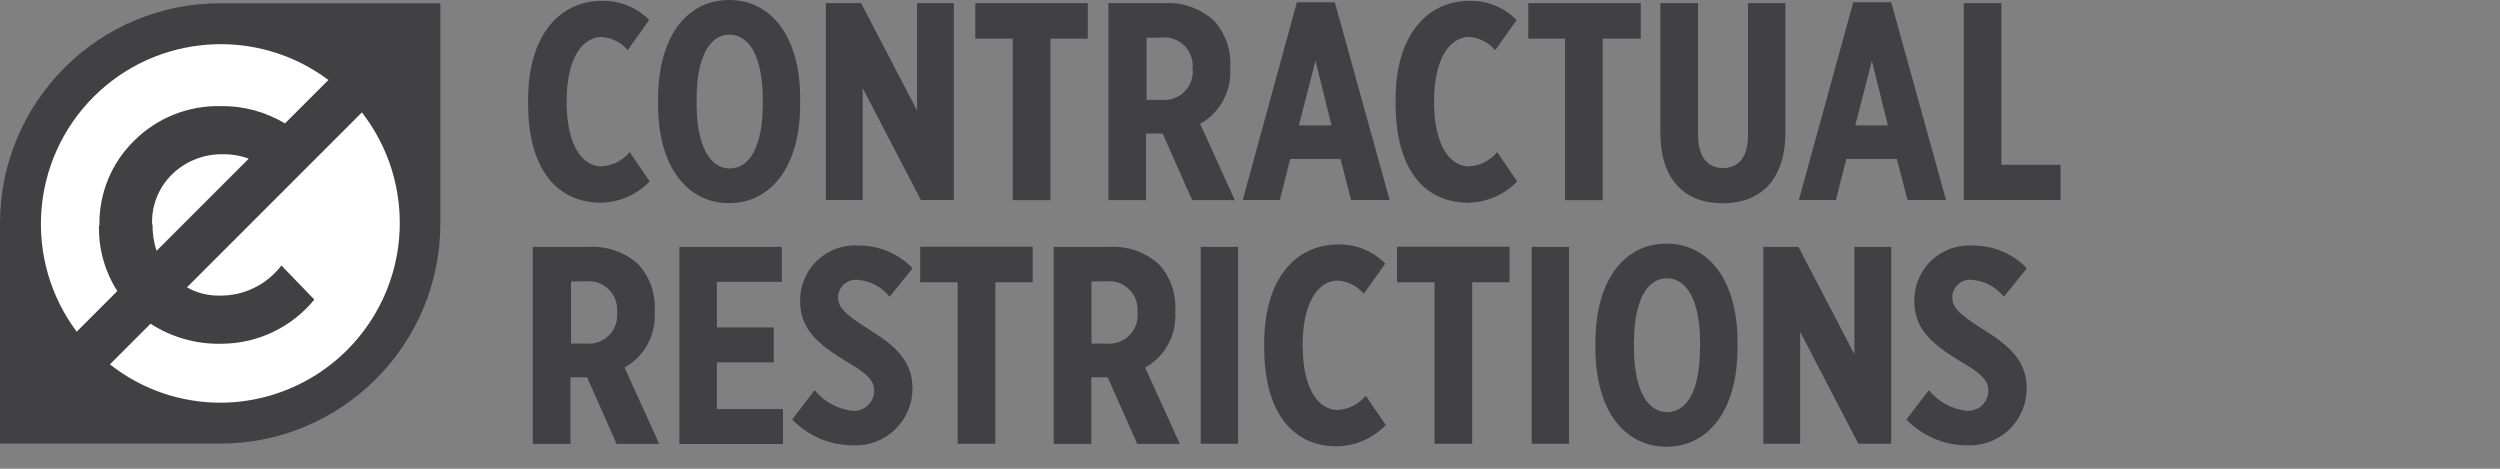 <svg xmlns="http://www.w3.org/2000/svg" width="176" height="33" viewBox="0 0 176 33"><rect x="0" y="0" width="176" height="33" fill="#808080" stroke="none"/><g fill="none"><circle cx="15.24" cy="15.43" r="13.81" fill="#FFF"/><path fill="#414042" d="M37.18 7.31L37.18 6.99C37.18 2.48 39.4.06 42.39.06 43.633.032 44.831.521 45.7 1.41L44.19 3.53C43.733 2.988 43.077 2.653 42.37 2.6 41 2.6 39.89 4.12 39.89 7.09L39.89 7.19C39.89 10.36 41.08 11.71 42.33 11.71 43.109 11.678 43.837 11.314 44.33 10.71L45.74 12.77C44.83 13.719 43.575 14.26 42.26 14.27 39.15 14.24 37.18 11.83 37.18 7.31zM46.33 7.39L46.33 6.93C46.33 2.55 48.39 0 51.33 0 54.27 0 56.33 2.55 56.33 6.91L56.33 7.37C56.33 11.73 54.27 14.3 51.33 14.3 48.39 14.3 46.33 11.75 46.33 7.39zM53.7 7.29L53.7 7.03C53.7 3.9 52.7 2.44 51.36 2.44 50.02 2.44 49.04 3.89 49.04 7.01L49.04 7.27C49.04 10.4 50.04 11.86 51.38 11.86 52.72 11.86 53.7 10.42 53.7 7.29z"/><polygon fill="#414042" points="58.17 .22 60.62 .22 64.56 7.78 64.56 .22 67.15 .22 67.15 14.08 64.83 14.08 60.73 6.2 60.73 14.08 58.14 14.08 58.14 .22"/><polygon fill="#414042" points="71.29 2.72 68.66 2.72 68.66 .22 76.58 .22 76.58 2.72 73.95 2.72 73.95 14.09 71.3 14.09 71.3 2.72"/><path fill="#414042" d="M78.08.22L82 .22C83.271.153 84.516.596 85.46 1.45 86.266 2.334 86.681 3.506 86.61 4.7L86.61 4.82C86.711 6.419 85.887 7.935 84.49 8.72L86.93 14.09 83.93 14.09 81.85 9.4 80.68 9.4 80.68 14.09 78.03 14.09 78.03.23 78.08.22zM81.78 7.03C82.377 7.087 82.969 6.873 83.392 6.447 83.814 6.021 84.023 5.427 83.96 4.83 84.019 4.225 83.8 3.625 83.364 3.201 82.929 2.777 82.323 2.574 81.72 2.65L80.72 2.65 80.72 7.03 81.72 7.03 81.78 7.03zM91.3.16L93.97.16 97.83 14.08 95.12 14.08 94.37 11.19 90.83 11.19 90.1 14.08 87.49 14.08 91.3.16zM93.74 8.83L92.61 4.28 91.44 8.83 93.74 8.83 93.74 8.83zM98.25 7.31L98.25 6.99C98.25 2.48 100.47.06 103.46.06 104.703.032 105.901.521 106.77 1.41L105.26 3.53C104.802 2.989 104.147 2.654 103.44 2.6 102.07 2.6 100.96 4.12 100.96 7.09L100.96 7.19C100.96 10.36 102.15 11.71 103.4 11.71 104.179 11.678 104.907 11.314 105.4 10.71L106.81 12.77C105.898 13.722 104.638 14.263 103.32 14.27 100.21 14.24 98.25 11.83 98.25 7.31z"/><polygon fill="#414042" points="110.22 2.72 107.59 2.72 107.59 .22 115.51 .22 115.51 2.72 112.83 2.72 112.83 14.09 110.18 14.09 110.18 2.72"/><path fill="#414042" d="M116.89 9.33L116.89.22 119.54.22 119.54 9.47C119.54 11.07 120.23 11.83 121.3 11.83 122.37 11.83 123.06 11.1 123.06 9.49L123.06.22 125.69.22 125.69 9.31C125.69 12.7 123.91 14.31 121.27 14.31 118.63 14.31 116.89 12.68 116.89 9.33zM130.47.16L133.14.16 137 14.08 134.29 14.08 133.54 11.19 129.98 11.19 129.25 14.08 126.64 14.08 130.47.16zM132.91 8.83L131.78 4.28 130.61 8.83 132.91 8.83z"/><polygon fill="#414042" points="138.25 .22 140.9 .22 140.9 11.6 145.06 11.6 145.06 14.08 138.25 14.08"/><path fill="#414042" d="M37.56,17.38 L41.48,17.38 C42.751,17.313 43.996,17.756 44.94,18.61 C45.746,19.494 46.161,20.666 46.09,21.86 L46.09,21.98 C46.191,23.579 45.367,25.095 43.97,25.88 L46.41,31.25 L43.41,31.25 L41.33,26.56 L40.16,26.56 L40.16,31.25 L37.51,31.25 L37.51,17.39 L37.56,17.38 Z M41.26,24.19 C41.857,24.247 42.449,24.033 42.872,23.607 C43.294,23.181 43.503,22.587 43.44,21.99 C43.499,21.385 43.28,20.785 42.844,20.361 C42.409,19.937 41.803,19.734 41.2,19.81 L40.2,19.81 L40.2,24.19 L41.2,24.19 L41.26,24.19 Z"/><polygon fill="#414042" points="47.83 17.38 55.04 17.38 55.04 19.84 50.47 19.84 50.47 23.05 54.47 23.05 54.47 25.51 50.47 25.51 50.47 28.8 55.12 28.8 55.12 31.26 47.83 31.26 47.83 17.4"/><path fill="#414042" d="M55.77,29.53 L57.35,27.47 C58.01,28.281 58.961,28.802 60,28.92 C60.399,28.954 60.793,28.818 61.086,28.546 C61.38,28.273 61.544,27.89 61.54,27.49 C61.54,26.88 61.22,26.4 59.66,25.49 C57.56,24.24 56.33,23.15 56.33,21.21 L56.33,21.21 C56.309,20.118 56.752,19.068 57.549,18.321 C58.346,17.574 59.422,17.199 60.51,17.29 C61.923,17.291 63.274,17.869 64.25,18.89 L62.63,20.89 C62.079,20.202 61.269,19.771 60.39,19.7 C60.042,19.661 59.693,19.769 59.429,19.999 C59.165,20.229 59.009,20.56 59,20.91 C59,21.56 59.32,22.04 61.24,23.23 C63.16,24.42 64.24,25.51 64.24,27.35 L64.24,27.35 C64.241,28.443 63.795,29.488 63.006,30.244 C62.216,31 61.152,31.399 60.06,31.35 C58.441,31.355 56.891,30.698 55.77,29.53 L55.77,29.53 Z"/><polygon fill="#414042" points="67.41 19.87 64.78 19.87 64.78 17.37 72.7 17.37 72.7 19.87 70.07 19.87 70.07 31.24 67.42 31.24 67.42 19.87"/><path fill="#414042" d="M74.2,17.38 L78.12,17.38 C79.394,17.31 80.644,17.753 81.59,18.61 C82.396,19.494 82.811,20.666 82.74,21.86 L82.74,21.98 C82.841,23.579 82.017,25.095 80.62,25.88 L83.06,31.25 L80.06,31.25 L77.98,26.56 L76.83,26.56 L76.83,31.25 L74.18,31.25 L74.18,17.39 L74.2,17.38 Z M77.9,24.19 C78.497,24.247 79.089,24.033 79.512,23.607 C79.934,23.181 80.143,22.587 80.08,21.99 C80.139,21.385 79.92,20.785 79.484,20.361 C79.049,19.937 78.443,19.734 77.84,19.81 L76.84,19.81 L76.84,24.19 L77.84,24.19 L77.9,24.19 Z"/><polygon fill="#414042" points="84.53 17.38 87.16 17.38 87.16 31.24 84.53 31.24"/><path fill="#414042" d="M89,24.46 L89,24.14 C89,19.63 91.22,17.21 94.21,17.21 C95.453,17.182 96.651,17.671 97.52,18.56 L96.01,20.68 C95.552,20.139 94.897,19.804 94.19,19.75 C92.82,19.75 91.71,21.27 91.71,24.24 L91.71,24.34 C91.71,27.51 92.9,28.86 94.15,28.86 C94.929,28.828 95.657,28.464 96.15,27.86 L97.56,29.92 C96.648,30.872 95.388,31.413 94.07,31.42 C90.96,31.4 89,28.98 89,24.46 Z"/><polygon fill="#414042" points="100.98 19.87 98.35 19.87 98.35 17.37 106.27 17.37 106.27 19.87 103.64 19.87 103.64 31.24 100.99 31.24 100.99 19.87"/><polygon fill="#414042" points="107.83 17.38 110.46 17.38 110.46 31.24 107.83 31.24"/><path fill="#414042" d="M112.32,24.54 L112.32,24.08 C112.32,19.7 114.38,17.15 117.32,17.15 C120.26,17.15 122.32,19.7 122.32,24.06 L122.32,24.52 C122.32,28.88 120.26,31.45 117.32,31.45 C114.38,31.45 112.32,28.9 112.32,24.54 Z M119.69,24.44 L119.69,24.18 C119.69,21.05 118.69,19.59 117.35,19.59 C116.01,19.59 115.03,21.04 115.03,24.16 L115.03,24.42 C115.03,27.55 116.03,29.01 117.37,29.01 C118.71,29.01 119.68,27.6 119.68,24.45 L119.69,24.44 Z"/><polygon fill="#414042" points="124.15 17.38 126.61 17.38 130.55 24.94 130.55 17.38 133.14 17.38 133.14 31.24 130.83 31.24 126.73 23.36 126.73 31.24 124.14 31.24 124.14 17.38"/><path fill="#414042" d="M134.21 29.53L135.79 27.47C136.45 28.281 137.401 28.802 138.44 28.92 138.839 28.954 139.233 28.818 139.526 28.546 139.82 28.273 139.984 27.89 139.98 27.49 139.98 26.88 139.66 26.4 138.1 25.49 136 24.24 134.77 23.15 134.77 21.21L134.77 21.21C134.749 20.118 135.192 19.068 135.989 18.321 136.786 17.574 137.862 17.199 138.95 17.29 140.363 17.291 141.714 17.869 142.69 18.89L141.07 20.89C140.519 20.202 139.709 19.771 138.83 19.7 138.482 19.661 138.133 19.769 137.869 19.999 137.605 20.229 137.449 20.56 137.44 20.91 137.44 21.56 137.76 22.04 139.68 23.23 141.6 24.42 142.68 25.51 142.68 27.35L142.68 27.35C142.681 28.443 142.235 29.488 141.446 30.244 140.656 31 139.592 31.399 138.5 31.35 136.881 31.355 135.331 30.698 134.21 29.53zM31 .23L31 15.73C31 24.29 24.06 31.23 15.5 31.23L0 31.23 0 15.73C0 7.17 6.94.23 15.5.23L31 .23zM7 15.88C6.955 13.624 7.85 11.451 9.47 9.88 11.08 8.289 13.267 7.42 15.53 7.47 17.124 7.444 18.694 7.867 20.06 8.69L23.12 5.63C18.08 1.862 11.038 2.368 6.588 6.818 2.138 11.268 1.632 18.31 5.4 23.35L8.26 20.49C7.378 19.117 6.928 17.511 6.97 15.88L7 15.88zM25.51 7.88L13.16 20.23C13.852 20.62 14.635 20.82 15.43 20.81 17.145 20.843 18.772 20.056 19.81 18.69L22.13 21.09C20.527 23.049 18.132 24.19 15.6 24.2 13.829 24.243 12.087 23.752 10.6 22.79L7.74 25.65C9.958 27.402 12.703 28.354 15.53 28.35 20.357 28.333 24.753 25.573 26.867 21.233 28.98 16.894 28.442 11.731 25.48 7.92L25.51 7.88zM10.74 15.79C10.73 16.424 10.825 17.056 11.02 17.66L17.51 11.17C16.931 10.957 16.317 10.852 15.7 10.86 14.405 10.833 13.15 11.31 12.2 12.19 11.192 13.125 10.647 14.456 10.71 15.83L10.74 15.79z"/></g></svg>